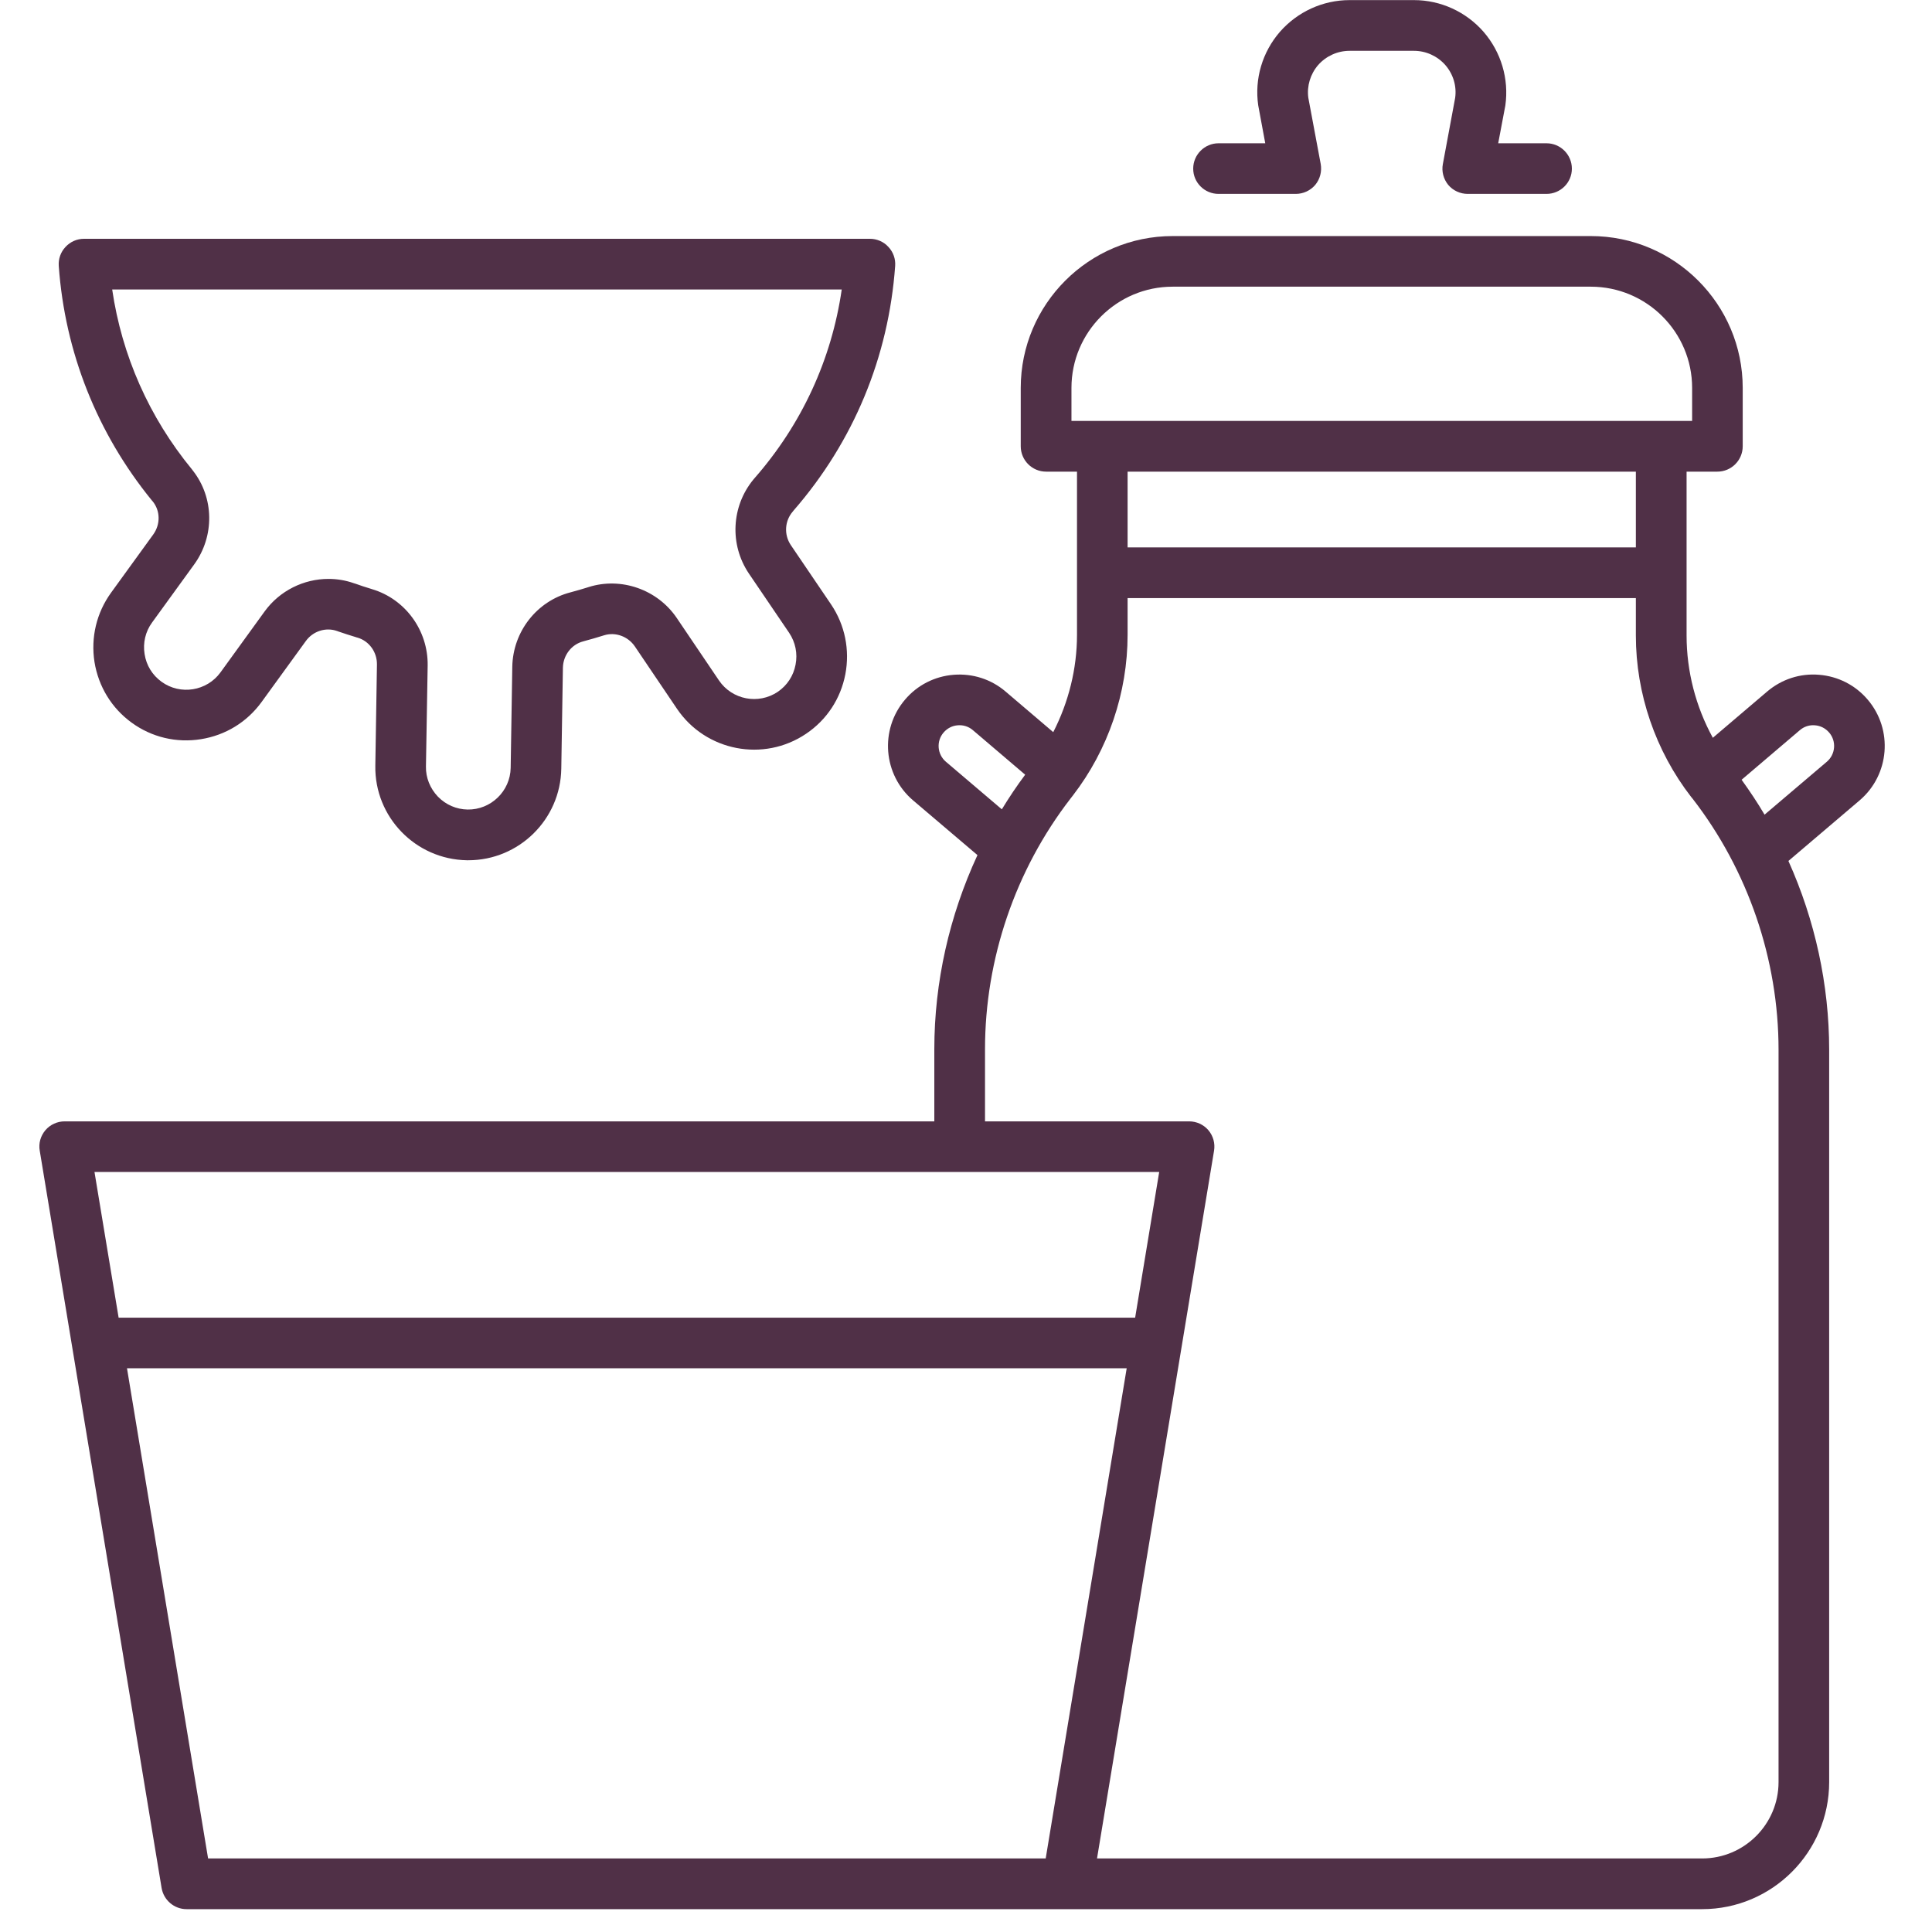 <svg xmlns="http://www.w3.org/2000/svg" xmlns:xlink="http://www.w3.org/1999/xlink" width="100" zoomAndPan="magnify" viewBox="0 0 75 75" height="100" preserveAspectRatio="xMidYMid meet" version="1.0"><defs><clipPath id="d2224de5fe"><path d="M 1.488 9 L 73.488 9 L 73.488 74.25 L 1.488 74.25 Z M 1.488 9 " clip-rule="nonzero"/></clipPath></defs><g clip-path="url(#d2224de5fe)"><path fill="#503047" d="M 70.918 29.57 L 68.5 31.625 C 68.227 31.16 67.926 30.711 67.609 30.27 L 69.871 28.344 C 70.035 28.203 70.246 28.137 70.457 28.156 C 70.672 28.172 70.867 28.273 71.008 28.438 C 71.297 28.773 71.254 29.285 70.918 29.57 Z M 69.043 69.18 C 69.043 70.816 67.711 72.145 66.078 72.145 L 42.586 72.145 L 47.129 44.672 C 47.176 44.387 47.098 44.098 46.91 43.875 C 46.723 43.656 46.449 43.531 46.16 43.531 L 38.238 43.531 L 38.238 40.73 C 38.238 37.23 39.414 33.777 41.551 31.008 L 41.648 30.883 C 43.02 29.105 43.773 26.891 43.773 24.645 L 43.773 23.219 L 63.504 23.219 L 63.504 24.672 C 63.504 26.926 64.266 29.148 65.648 30.934 L 65.703 31 C 67.855 33.777 69.043 37.242 69.043 40.754 Z M 40.594 72.145 L 8.078 72.145 L 4.93 53.117 L 43.738 53.117 Z M 45 45.496 L 44.066 51.152 L 4.605 51.152 L 3.668 45.496 Z M 36.719 29.57 C 36.383 29.285 36.34 28.773 36.629 28.438 C 36.77 28.273 36.965 28.172 37.176 28.156 C 37.391 28.137 37.602 28.203 37.766 28.344 L 39.797 30.074 C 39.473 30.508 39.172 30.957 38.891 31.418 Z M 63.504 18.309 L 63.504 21.25 L 43.773 21.25 L 43.773 18.309 Z M 41.594 15.059 C 41.594 12.891 43.355 11.129 45.523 11.129 L 61.754 11.129 C 63.922 11.129 65.688 12.891 65.688 15.059 L 65.688 16.34 L 41.594 16.34 Z M 72.504 27.16 C 72.027 26.598 71.355 26.254 70.617 26.195 C 69.879 26.133 69.164 26.367 68.598 26.848 L 66.492 28.641 C 65.828 27.43 65.473 26.059 65.473 24.672 L 65.473 18.309 L 66.668 18.309 C 67.211 18.309 67.652 17.867 67.652 17.324 L 67.652 15.059 C 67.652 11.809 65.008 9.164 61.754 9.164 L 45.523 9.164 C 42.273 9.164 39.625 11.809 39.625 15.059 L 39.625 17.324 C 39.625 17.867 40.066 18.309 40.609 18.309 L 41.809 18.309 L 41.809 24.645 C 41.809 25.957 41.484 27.258 40.887 28.422 L 39.039 26.848 C 38.477 26.367 37.758 26.137 37.02 26.195 C 36.281 26.254 35.609 26.598 35.133 27.16 C 34.141 28.324 34.281 30.078 35.445 31.07 L 37.945 33.195 C 36.855 35.547 36.27 38.125 36.27 40.73 L 36.27 43.531 L 2.512 43.531 C 2.223 43.531 1.949 43.656 1.762 43.875 C 1.574 44.098 1.492 44.387 1.543 44.672 L 6.273 73.289 C 6.352 73.762 6.762 74.113 7.242 74.113 L 66.078 74.113 C 68.797 74.113 71.008 71.898 71.008 69.18 L 71.008 40.754 C 71.008 38.223 70.457 35.715 69.426 33.422 L 72.191 31.07 C 73.355 30.078 73.496 28.324 72.504 27.16 " fill-opacity="1" fill-rule="nonzero"/></g><path fill="#503047" d="M 32.676 11.238 C 32.281 13.961 31.121 16.477 29.285 18.57 C 29.27 18.586 29.258 18.605 29.242 18.621 C 28.391 19.66 28.316 21.141 29.07 22.262 L 30.637 24.57 C 30.879 24.934 30.969 25.371 30.883 25.805 C 30.801 26.238 30.555 26.609 30.195 26.855 C 29.441 27.363 28.418 27.164 27.91 26.414 L 26.273 23.992 C 25.523 22.883 24.113 22.391 22.852 22.789 C 22.832 22.797 22.812 22.801 22.789 22.809 C 22.594 22.871 22.398 22.926 22.199 22.98 L 22.141 22.996 C 20.836 23.336 19.91 24.523 19.887 25.887 L 19.824 29.809 C 19.809 30.715 19.051 31.441 18.152 31.426 C 17.715 31.418 17.309 31.242 17 30.926 C 16.695 30.605 16.527 30.191 16.535 29.758 L 16.602 25.832 C 16.621 24.473 15.734 23.254 14.441 22.871 L 14.383 22.852 C 14.188 22.793 13.992 22.73 13.801 22.66 C 13.777 22.652 13.758 22.648 13.738 22.641 C 13.418 22.527 13.082 22.473 12.75 22.473 C 11.797 22.473 10.863 22.926 10.277 23.73 L 8.562 26.098 C 8.031 26.832 7 26.996 6.27 26.465 C 5.914 26.207 5.68 25.828 5.613 25.391 C 5.543 24.957 5.645 24.52 5.902 24.168 L 7.539 21.91 C 8.336 20.809 8.312 19.32 7.488 18.27 C 7.477 18.254 7.465 18.238 7.453 18.223 C 5.789 16.199 4.73 13.801 4.355 11.238 Z M 5.926 19.461 C 6.227 19.828 6.234 20.359 5.945 20.754 L 4.309 23.012 C 3.746 23.793 3.52 24.746 3.668 25.699 C 3.824 26.656 4.336 27.492 5.113 28.055 C 5.891 28.621 6.848 28.848 7.801 28.695 C 8.754 28.543 9.59 28.031 10.156 27.25 L 11.871 24.887 C 12.148 24.5 12.648 24.34 13.086 24.496 C 13.105 24.504 13.129 24.512 13.152 24.52 C 13.371 24.594 13.594 24.668 13.816 24.734 C 13.836 24.742 13.859 24.75 13.883 24.754 C 14.332 24.887 14.641 25.316 14.633 25.801 L 14.57 29.723 C 14.535 31.715 16.129 33.359 18.121 33.395 C 18.141 33.395 18.16 33.395 18.18 33.395 C 20.145 33.395 21.758 31.812 21.789 29.84 L 21.852 25.918 C 21.863 25.438 22.184 25.016 22.641 24.898 C 22.66 24.891 22.684 24.887 22.707 24.879 C 22.93 24.82 23.156 24.754 23.379 24.684 C 23.398 24.68 23.422 24.672 23.445 24.664 C 23.887 24.523 24.379 24.703 24.645 25.094 L 26.281 27.516 C 27.398 29.164 29.645 29.598 31.293 28.484 C 32.094 27.945 32.633 27.125 32.816 26.176 C 32.996 25.227 32.801 24.266 32.266 23.469 L 30.699 21.16 C 30.426 20.754 30.461 20.215 30.781 19.852 C 30.789 19.84 30.801 19.828 30.809 19.816 C 33.137 17.141 34.496 13.859 34.75 10.324 C 34.77 10.051 34.676 9.785 34.488 9.586 C 34.305 9.383 34.043 9.27 33.77 9.27 L 3.262 9.27 C 2.988 9.27 2.73 9.383 2.543 9.586 C 2.355 9.785 2.262 10.051 2.281 10.324 C 2.52 13.672 3.77 16.82 5.898 19.43 C 5.906 19.441 5.914 19.449 5.926 19.461 " fill-opacity="1" fill-rule="nonzero"/><path fill="#503047" d="M 47.305 7.527 L 50.301 7.527 C 50.594 7.527 50.871 7.398 51.059 7.176 C 51.246 6.949 51.32 6.652 51.27 6.367 L 50.789 3.797 C 50.727 3.34 50.867 2.879 51.168 2.527 C 51.477 2.176 51.922 1.973 52.391 1.973 L 54.891 1.973 C 55.355 1.973 55.801 2.176 56.109 2.527 C 56.414 2.879 56.555 3.344 56.488 3.805 L 56.012 6.367 C 55.957 6.652 56.035 6.949 56.219 7.176 C 56.406 7.398 56.684 7.527 56.977 7.527 L 60.035 7.527 C 60.578 7.527 61.02 7.09 61.02 6.547 C 61.02 6.004 60.578 5.562 60.035 5.562 L 58.16 5.562 L 58.422 4.176 C 58.422 4.168 58.426 4.164 58.426 4.156 L 58.434 4.113 C 58.434 4.105 58.434 4.098 58.438 4.09 C 58.582 3.062 58.273 2.023 57.594 1.238 C 56.914 0.457 55.926 0.004 54.891 0.004 L 52.391 0.004 C 51.352 0.004 50.367 0.457 49.684 1.238 C 49.004 2.023 48.695 3.062 48.844 4.09 C 48.844 4.105 48.848 4.117 48.852 4.133 L 49.117 5.562 L 47.305 5.562 C 46.762 5.562 46.32 6.004 46.32 6.547 C 46.32 7.09 46.762 7.527 47.305 7.527 " fill-opacity="1" fill-rule="nonzero"/></svg>